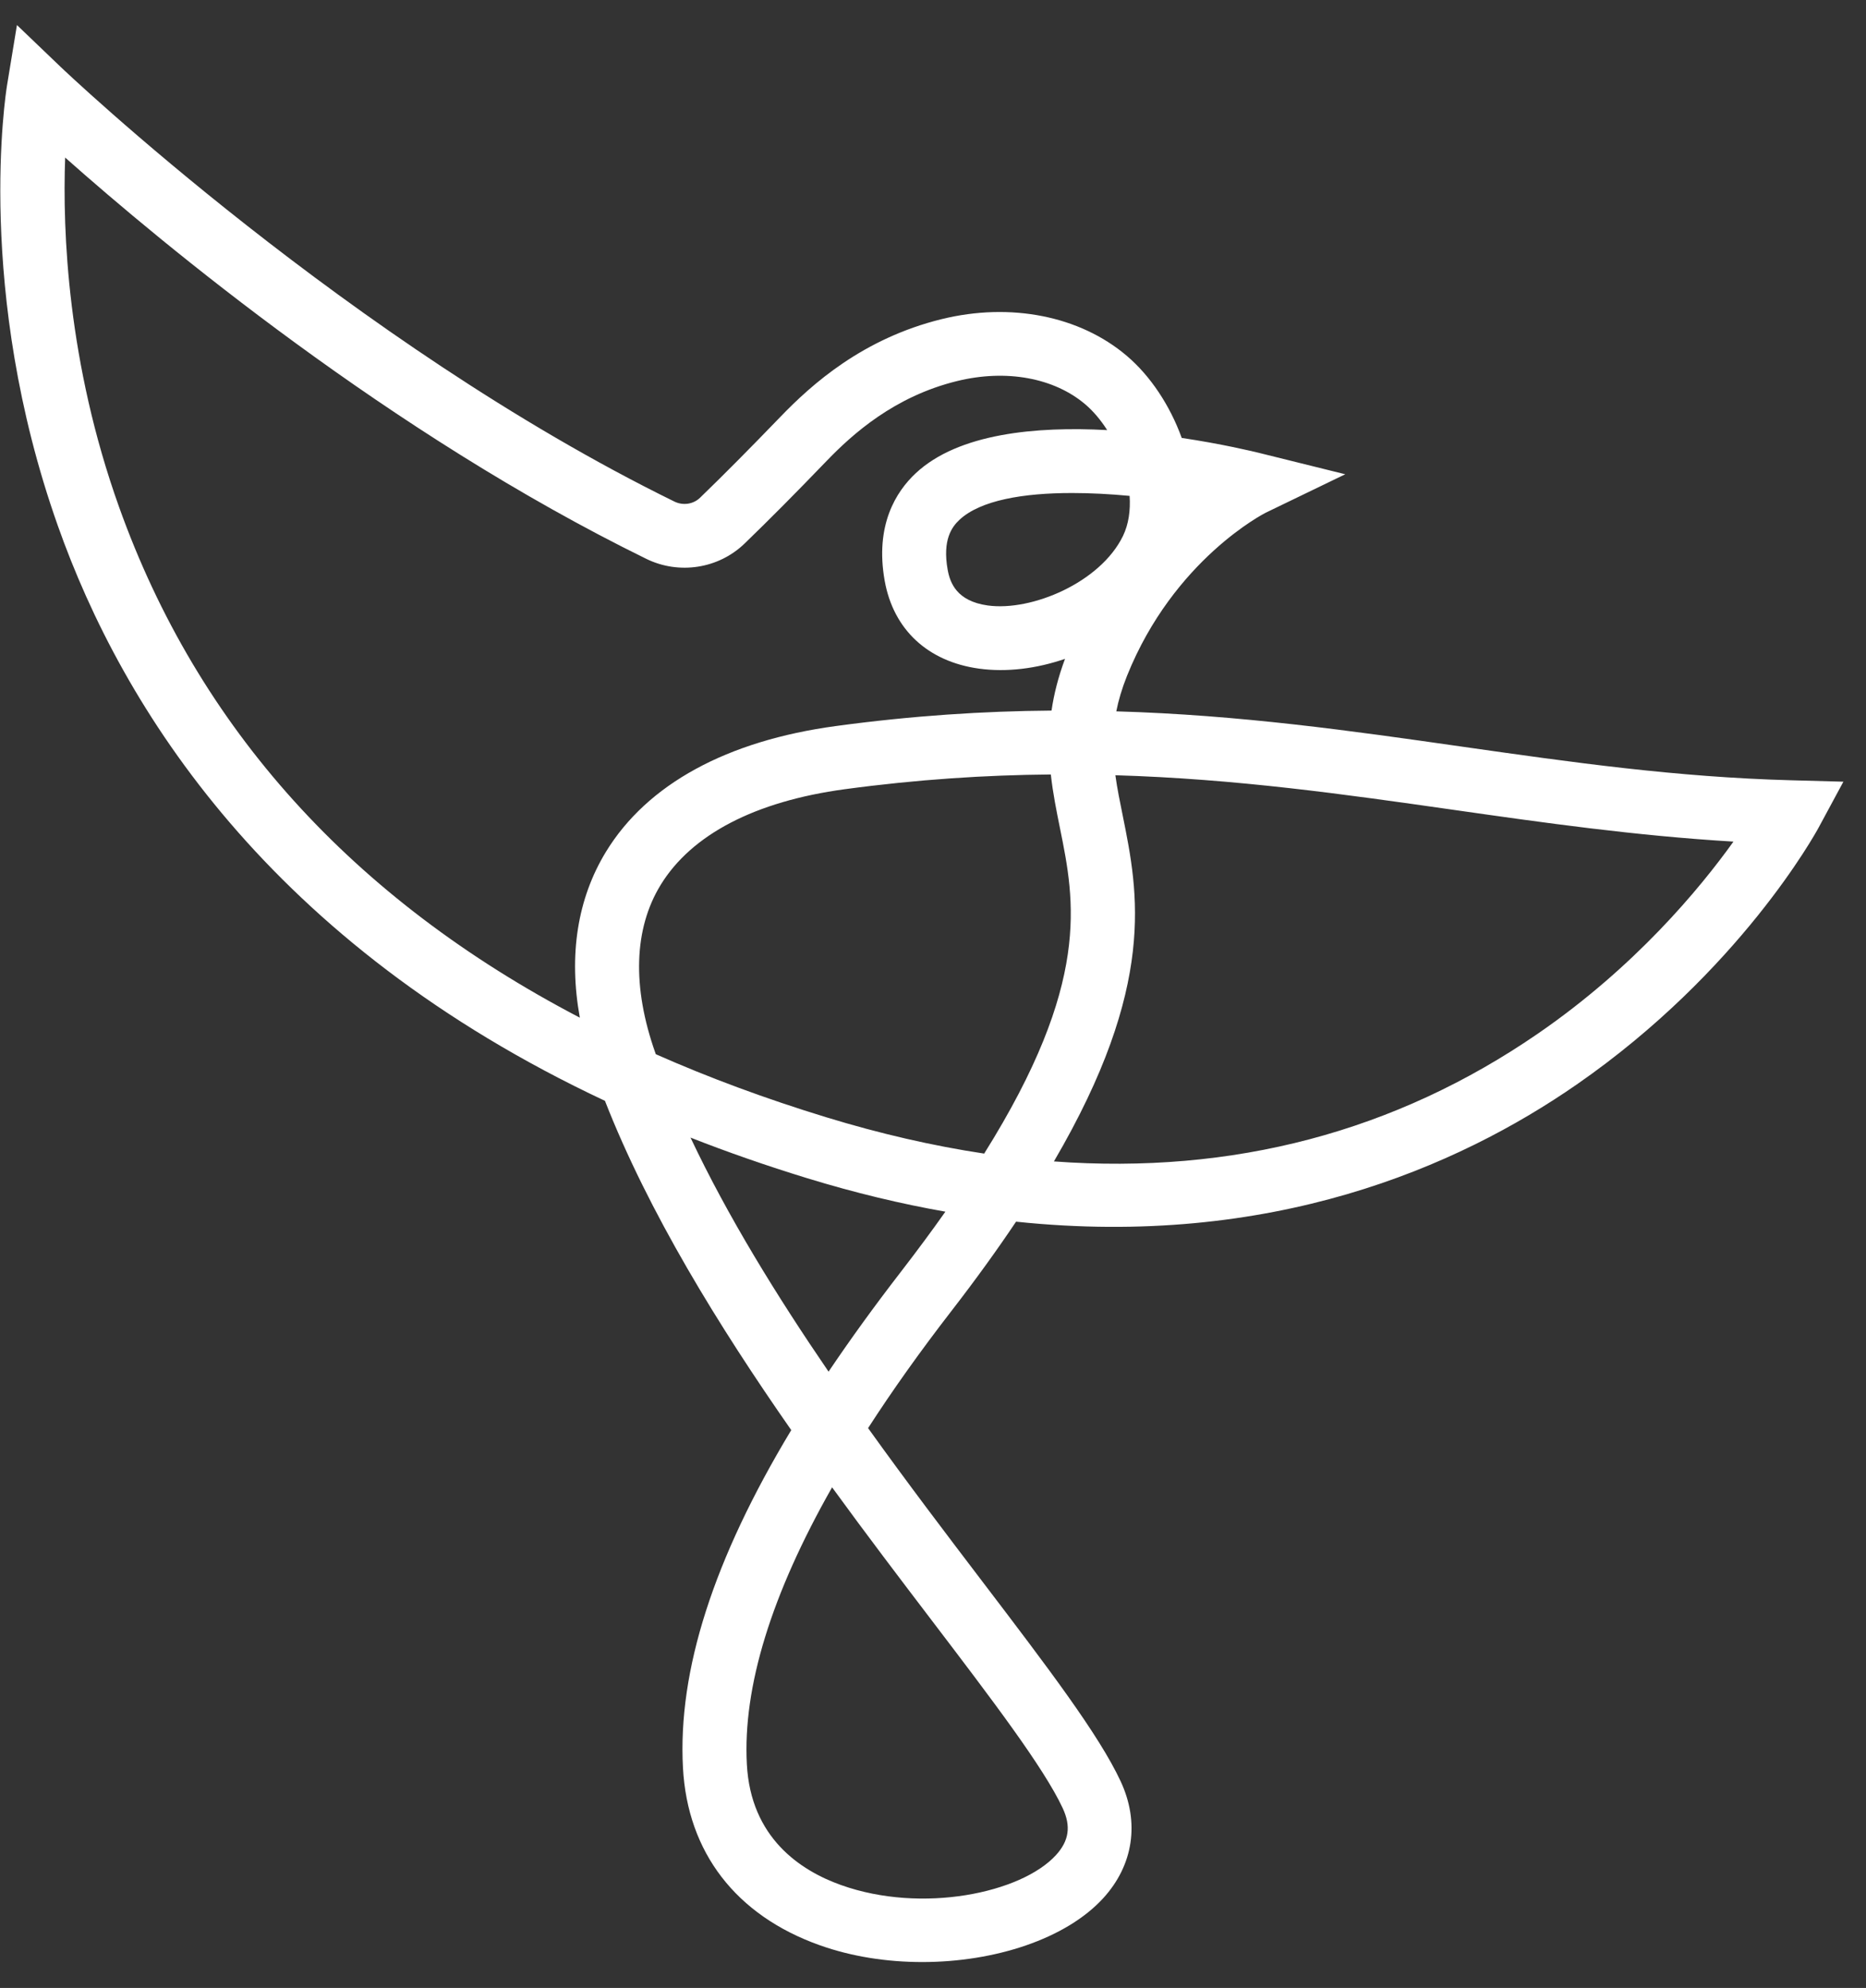 <svg width="61" height="65" viewBox="0 0 61 65" fill="none" xmlns="http://www.w3.org/2000/svg">
<rect x="0" y="0" width="61" height="65" fill="#333333" stroke="none"/>
<path d="M30.149 64.153C28.999 64.153 27.841 63.976 26.791 63.601C24.058 62.626 22.473 60.566 22.326 57.797C22.157 54.624 23.321 50.983 25.866 46.76C23.498 43.365 21.204 39.644 19.776 35.994C8.826 30.854 4.003 23.17 1.887 17.18C-0.827 9.505 0.187 3.047 0.232 2.777L0.554 0.819L1.988 2.193C2.081 2.282 11.466 11.212 22.049 16.401C22.329 16.537 22.665 16.488 22.885 16.274C23.68 15.505 24.465 14.713 25.51 13.631C26.539 12.562 28.207 11.068 30.785 10.434C33.041 9.881 35.306 10.33 36.841 11.64C37.603 12.289 38.245 13.252 38.631 14.319C39.923 14.512 40.898 14.745 41.174 14.812L43.977 15.507L41.377 16.764C41.351 16.777 38.376 18.283 36.843 22.096C36.678 22.509 36.564 22.893 36.492 23.259C40.543 23.377 44.197 23.899 47.78 24.411C51.388 24.925 54.795 25.412 58.563 25.513L60.261 25.559L59.456 27.051C59.354 27.241 56.876 31.759 51.553 35.453C47.638 38.17 41.541 40.819 33.215 39.945C32.605 40.855 31.907 41.825 31.105 42.862C30.078 44.19 29.169 45.468 28.378 46.695C29.671 48.499 30.962 50.197 32.118 51.716C34.245 54.511 35.925 56.719 36.634 58.243C37.261 59.589 37.053 60.983 36.064 62.066C34.845 63.398 32.52 64.153 30.149 64.153ZM27.201 48.631C25.215 52.129 24.28 55.16 24.415 57.686C24.542 60.088 26.16 61.16 27.495 61.636C30.142 62.58 33.387 61.897 34.52 60.656C34.948 60.187 35.016 59.713 34.739 59.119C34.124 57.798 32.423 55.563 30.453 52.974C29.443 51.647 28.33 50.184 27.201 48.631ZM22.573 37.196C23.792 39.779 25.401 42.385 27.086 44.849C27.794 43.797 28.581 42.709 29.449 41.586C29.981 40.896 30.466 40.241 30.905 39.618C29.461 39.364 27.957 39.005 26.391 38.525C25.052 38.114 23.779 37.67 22.573 37.196ZM34.453 37.975C40.306 38.405 45.611 37.008 50.285 33.789C53.446 31.611 55.553 29.074 56.667 27.518C53.466 27.328 50.433 26.896 47.485 26.475C43.98 25.975 40.404 25.465 36.462 25.348C36.52 25.775 36.609 26.21 36.703 26.672C37.212 29.195 37.823 32.214 34.453 37.975ZM21.439 34.47C23.18 35.24 25.037 35.927 27.006 36.53C28.77 37.07 30.493 37.466 32.173 37.719C35.672 32.13 35.136 29.475 34.652 27.085C34.536 26.512 34.419 25.933 34.352 25.323C32.232 25.341 29.998 25.483 27.609 25.806C24.686 26.203 22.607 27.285 21.597 28.934C20.72 30.368 20.659 32.268 21.424 34.429C21.428 34.443 21.433 34.456 21.439 34.47ZM2.13 5.152C2.042 7.567 2.207 11.861 3.891 16.574C6.473 23.803 11.524 29.396 18.955 33.275C18.585 31.233 18.874 29.381 19.812 27.846C21.16 25.642 23.76 24.221 27.328 23.739C29.833 23.399 32.166 23.251 34.375 23.234C34.452 22.704 34.592 22.143 34.816 21.542C33.889 21.861 32.912 21.987 32.003 21.862C30.329 21.631 29.206 20.585 28.921 18.991C28.596 17.169 29.295 16.071 29.937 15.472C31.334 14.168 33.874 13.937 36.194 14.063C35.985 13.735 35.742 13.446 35.483 13.225C34.459 12.351 32.889 12.065 31.285 12.46C29.234 12.963 27.866 14.195 27.017 15.077C25.956 16.179 25.154 16.985 24.341 17.772C23.489 18.596 22.198 18.797 21.128 18.273C12.742 14.163 5.288 7.956 2.13 5.152ZM35.047 16.12C33.458 16.12 32.054 16.354 31.364 16.997C31.116 17.23 30.805 17.651 30.979 18.627C31.057 19.061 31.277 19.655 32.289 19.797C33.724 19.995 35.969 19.047 36.709 17.527C36.896 17.142 36.959 16.687 36.927 16.214C36.294 16.154 35.656 16.12 35.047 16.12Z" fill="white"/>
</svg>
